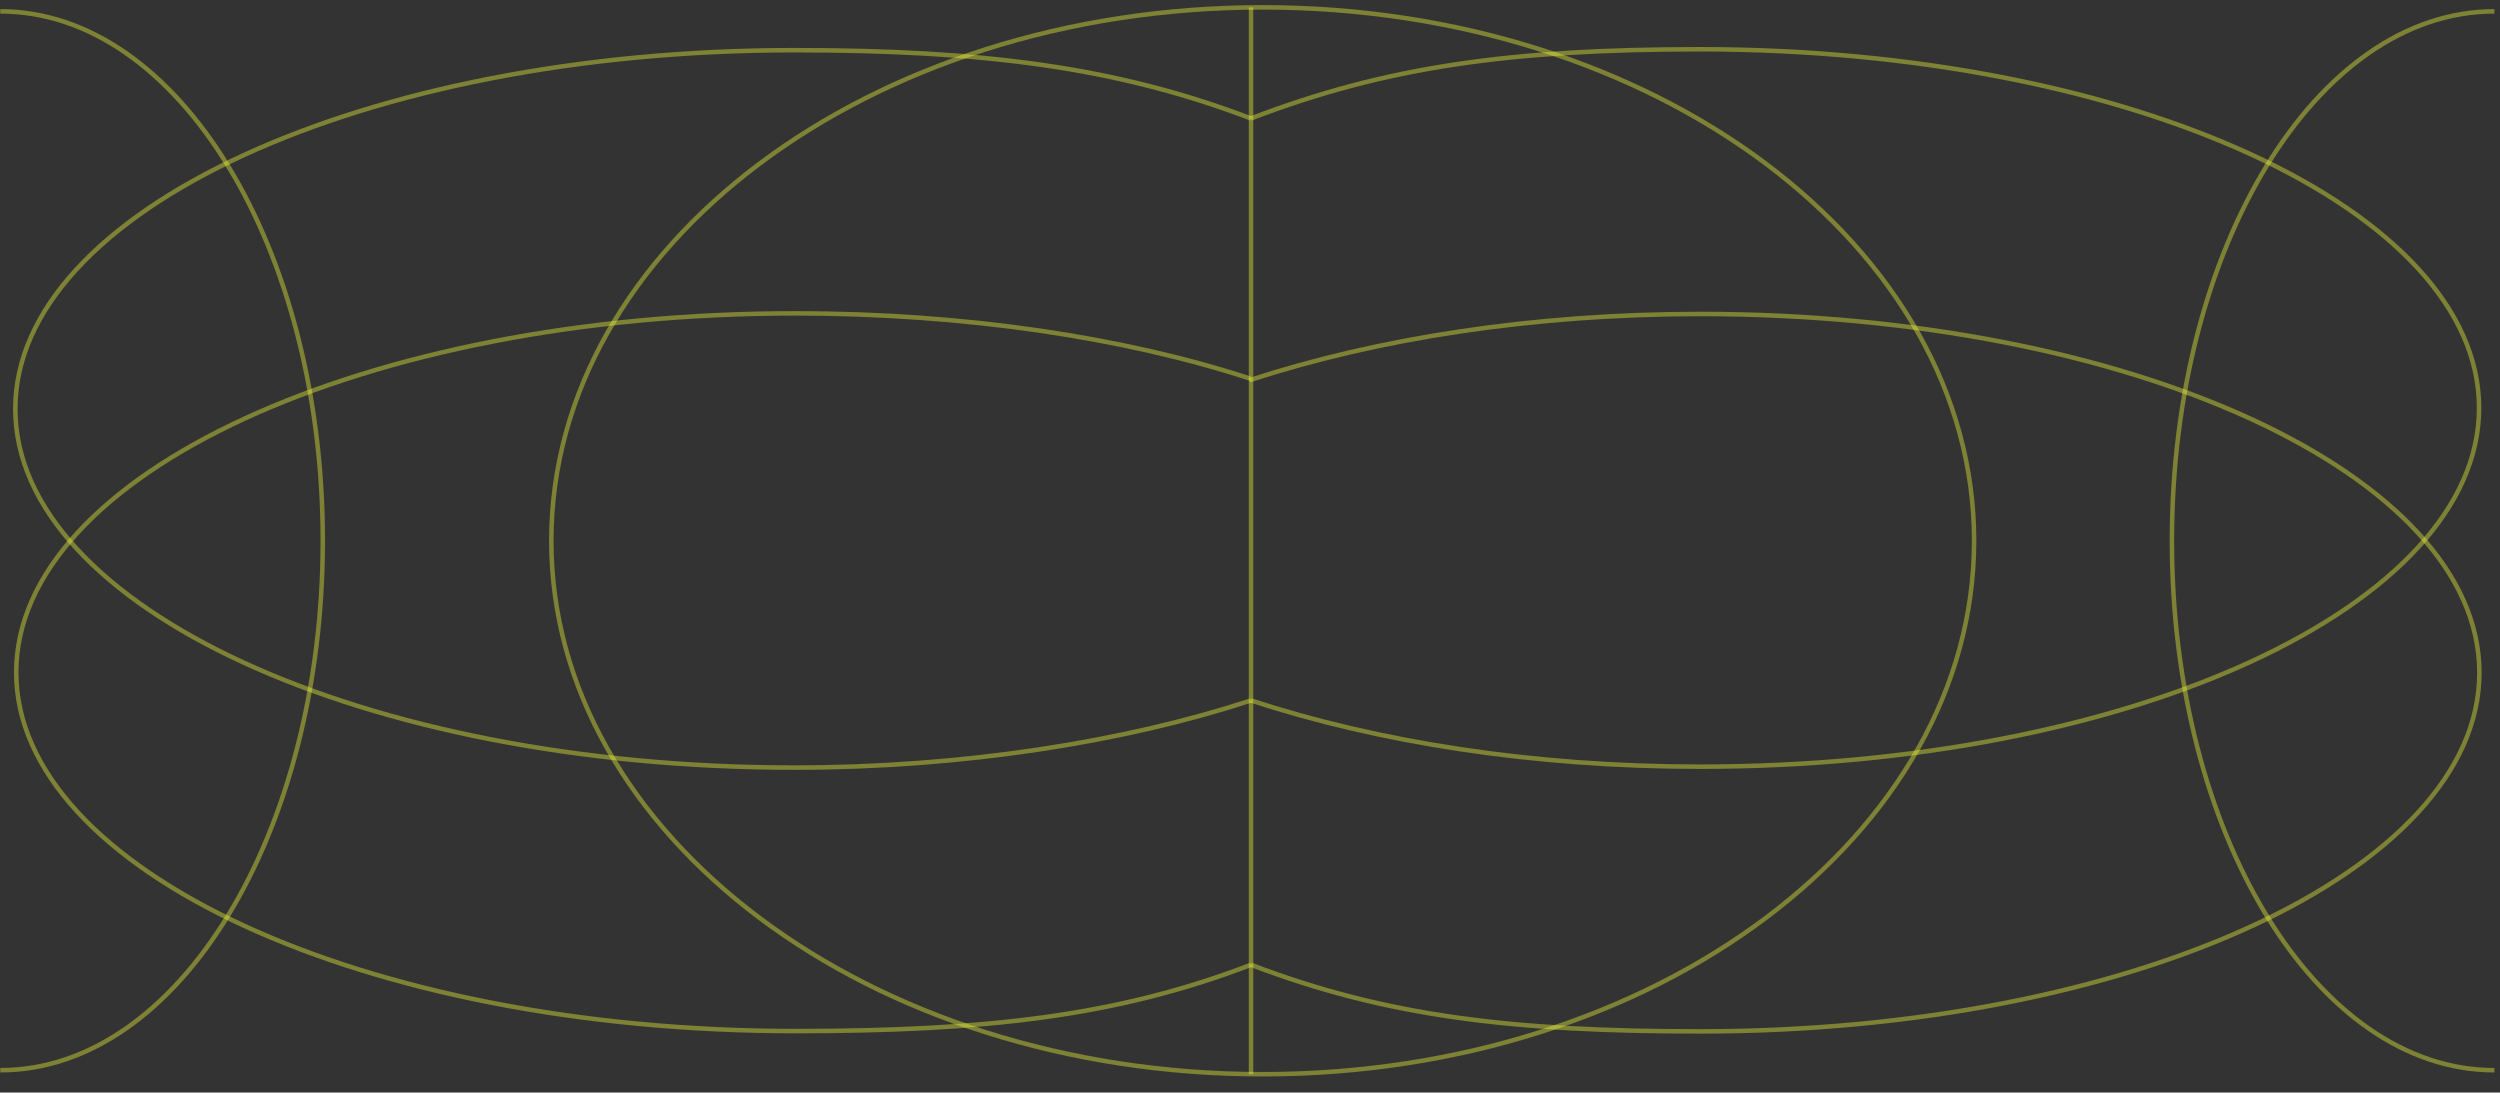 <svg width="508" height="222" viewBox="0 0 508 222" fill="none" xmlns="http://www.w3.org/2000/svg">
<rect x="0" y="0" width="508" height="222" fill="#333333" stroke="none"/>
<g clip-path="url(#clip0_4_4091)">
<path d="M0.053 2.308C36.254 2.308 65.589 50.462 65.589 109.888C65.589 169.314 36.254 217.469 0.053 217.469" stroke="#EDF738" stroke-opacity="0.4" stroke-width="0.919"/>
<path d="M254.198 142.335C228.358 150.789 195.539 155.977 161.397 155.977C74.016 155.977 3.111 123.352 3.111 83.087C3.111 42.823 74.016 10.198 161.397 10.198C199.721 10.198 226.798 13.612 254.198 24.07" stroke="#EDF738" stroke-opacity="0.4" stroke-width="0.919"/>
<path d="M254.198 196.044C226.797 206.563 200.031 209.514 161.583 209.514C74.201 209.514 3.297 176.827 3.297 136.625C3.297 96.422 74.201 63.672 161.583 63.672C195.724 63.672 228.243 68.494 254.083 76.948" stroke="#EDF738" stroke-opacity="0.4" stroke-width="0.919"/>
<path d="M506.867 217.469C470.667 217.469 441.331 169.314 441.331 109.888C441.331 50.462 470.667 2.308 506.867 2.308" stroke="#EDF738" stroke-opacity="0.4" stroke-width="0.919"/>
<path d="M253.896 77.264C279.737 68.81 311.381 63.8 345.523 63.8C432.905 63.8 503.809 96.425 503.809 136.69C503.809 176.954 432.967 209.579 345.523 209.579C307.2 209.579 281.599 206.501 254.198 196.044" stroke="#EDF738" stroke-opacity="0.4" stroke-width="0.919"/>
<path d="M254.198 24.07C281.598 13.55 307.013 10.01 345.46 10.01C432.842 10.01 503.746 42.635 503.746 82.899C503.746 123.163 432.904 155.789 345.46 155.789C311.319 155.789 280.038 150.789 254.198 142.335" stroke="#EDF738" stroke-opacity="0.4" stroke-width="0.919"/>
<path d="M256.581 218.283C336.416 218.283 401.136 169.754 401.136 109.888C401.136 50.023 336.416 1.494 256.581 1.494C176.746 1.494 112.026 50.023 112.026 109.888C112.026 169.754 176.746 218.283 256.581 218.283Z" stroke="#EDF738" stroke-opacity="0.4" stroke-width="0.919"/>
<path d="M254.209 1.494V218.283" stroke="#EDF738" stroke-opacity="0.4" stroke-width="0.919"/>
</g>
<defs>
<clipPath id="clip0_4_4091">
<rect width="507.114" height="220.484" fill="white" transform="translate(0.053 0.742)"/>
</clipPath>
</defs>
</svg>
